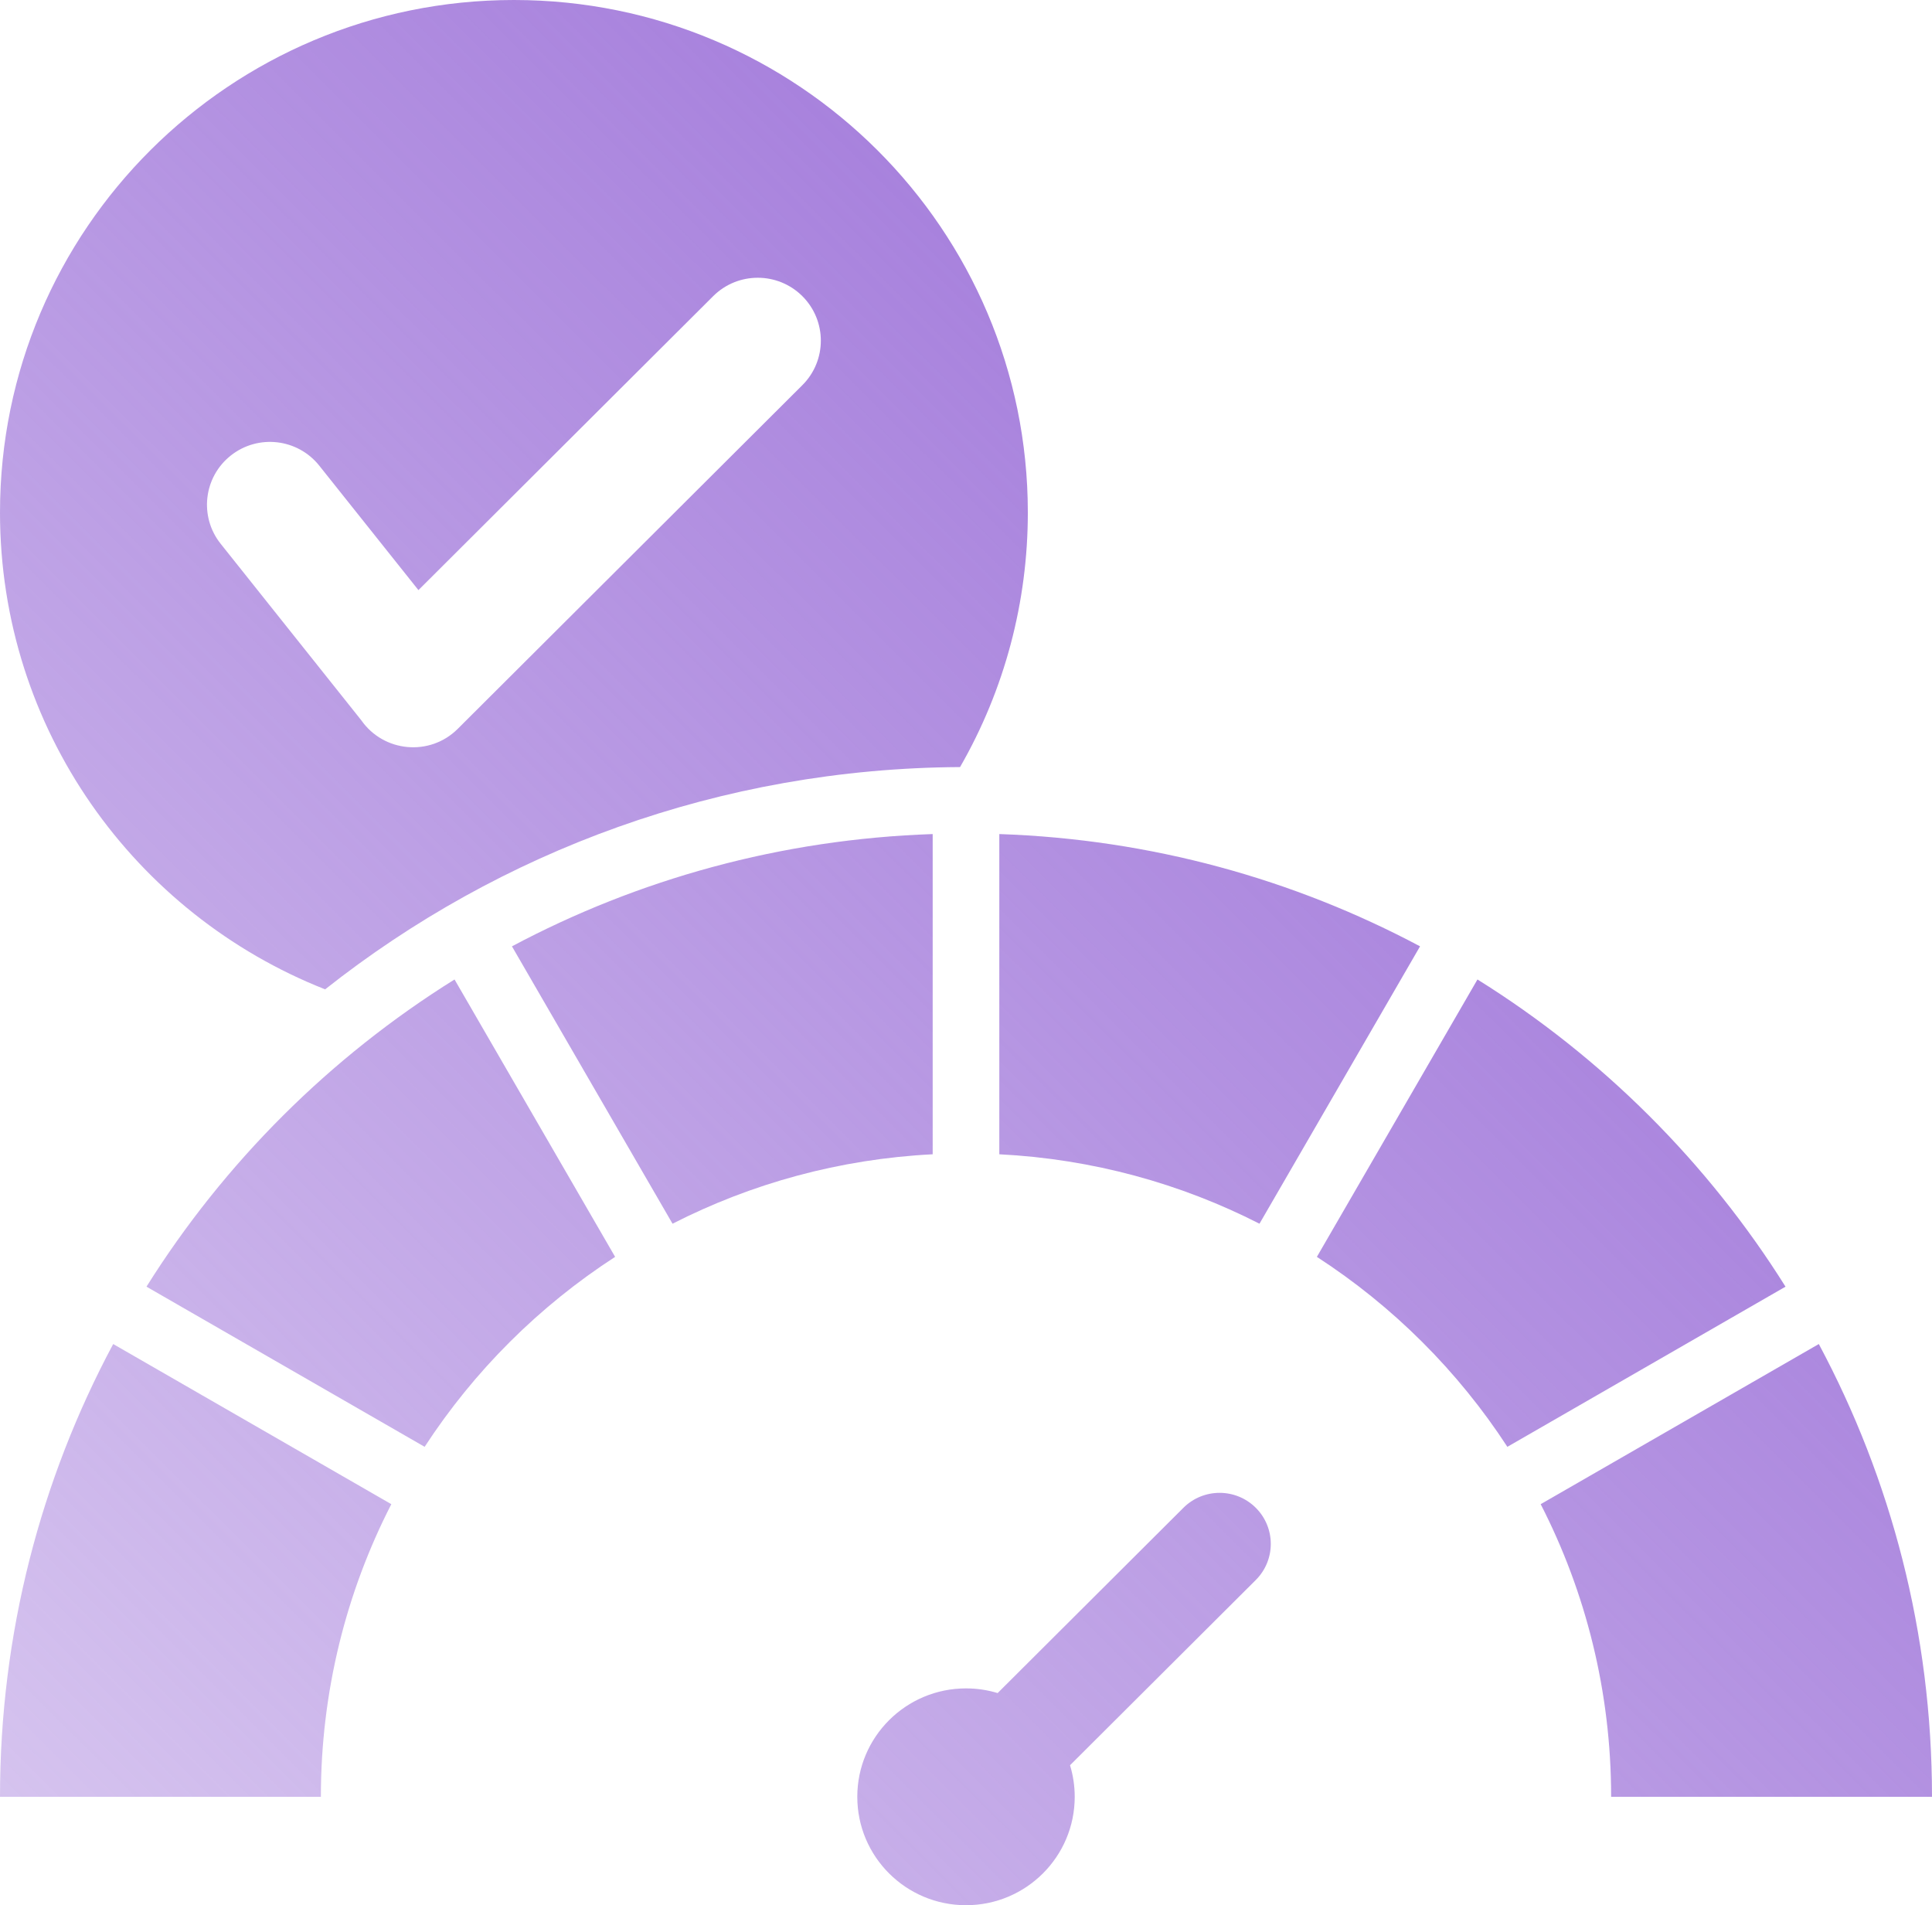 <svg width="504" height="497" viewBox="0 0 504 497" fill="none" xmlns="http://www.w3.org/2000/svg">
<path fill-rule="evenodd" clip-rule="evenodd" d="M134.065 0C208.107 0 268.13 59.858 268.13 133.698C268.13 157.047 262.088 179.858 250.451 200.1C187.887 200.453 130.375 222.074 84.815 258.084C35.14 238.506 0 190.195 0 133.698C0 59.858 60.023 0 134.065 0ZM308.715 393.329C313.929 388.13 322.384 388.13 327.598 393.329C332.812 398.53 332.812 406.96 327.598 412.161L279.138 460.487C279.931 463.093 280.36 465.857 280.36 468.72C280.36 484.339 267.663 497 252.001 497C236.339 497 223.642 484.339 223.642 468.72C223.642 453.101 236.339 440.44 252.001 440.44C254.873 440.44 257.644 440.866 260.255 441.657L308.715 393.329ZM260.69 301.109C285.037 302.344 308.022 308.738 328.56 319.222L370.449 246.865C337.54 229.354 300.273 218.915 260.691 217.576L260.69 301.109ZM343.533 327.871L385.426 255.508C417.926 275.778 445.459 303.232 465.787 335.644L393.226 377.423C380.336 357.632 363.378 340.724 343.533 327.871ZM401.917 392.384C413.665 415.284 420.295 441.23 420.295 468.72H504C504 426.023 493.31 385.821 474.473 350.608L401.917 392.384ZM243.31 217.576C203.727 218.915 166.461 229.35 133.552 246.865L175.443 319.221C195.979 308.739 218.963 302.343 243.311 301.109L243.31 217.576ZM118.574 255.508C86.076 275.78 58.541 303.232 38.213 335.643L110.774 377.422C123.664 357.631 140.624 340.725 160.467 327.87L118.574 255.508ZM29.527 350.608L102.084 392.383C90.334 415.282 83.708 441.23 83.708 468.72H0C0 426.022 10.688 385.819 29.527 350.608ZM186.04 77.262L109.155 153.938L83.28 121.464C77.635 114.383 67.302 113.205 60.2 118.836C53.1 124.465 51.919 134.771 57.564 141.851L94.261 187.907C100.102 196.25 112.126 197.391 119.406 190.133L209.313 100.472C215.739 94.063 215.739 83.671 209.313 77.262C202.887 70.854 192.469 70.854 186.04 77.262Z" fill="url(#paint0_linear_5105_12667)"/>
<defs>
<linearGradient id="paint0_linear_5105_12667" x1="28.132" y1="496.774" x2="357.028" y2="166.973" gradientUnits="userSpaceOnUse">
<stop stop-color="#A882DD" stop-opacity="0.48"/>
<stop offset="1" stop-color="#A882DD"/>
</linearGradient>
</defs>
</svg>

